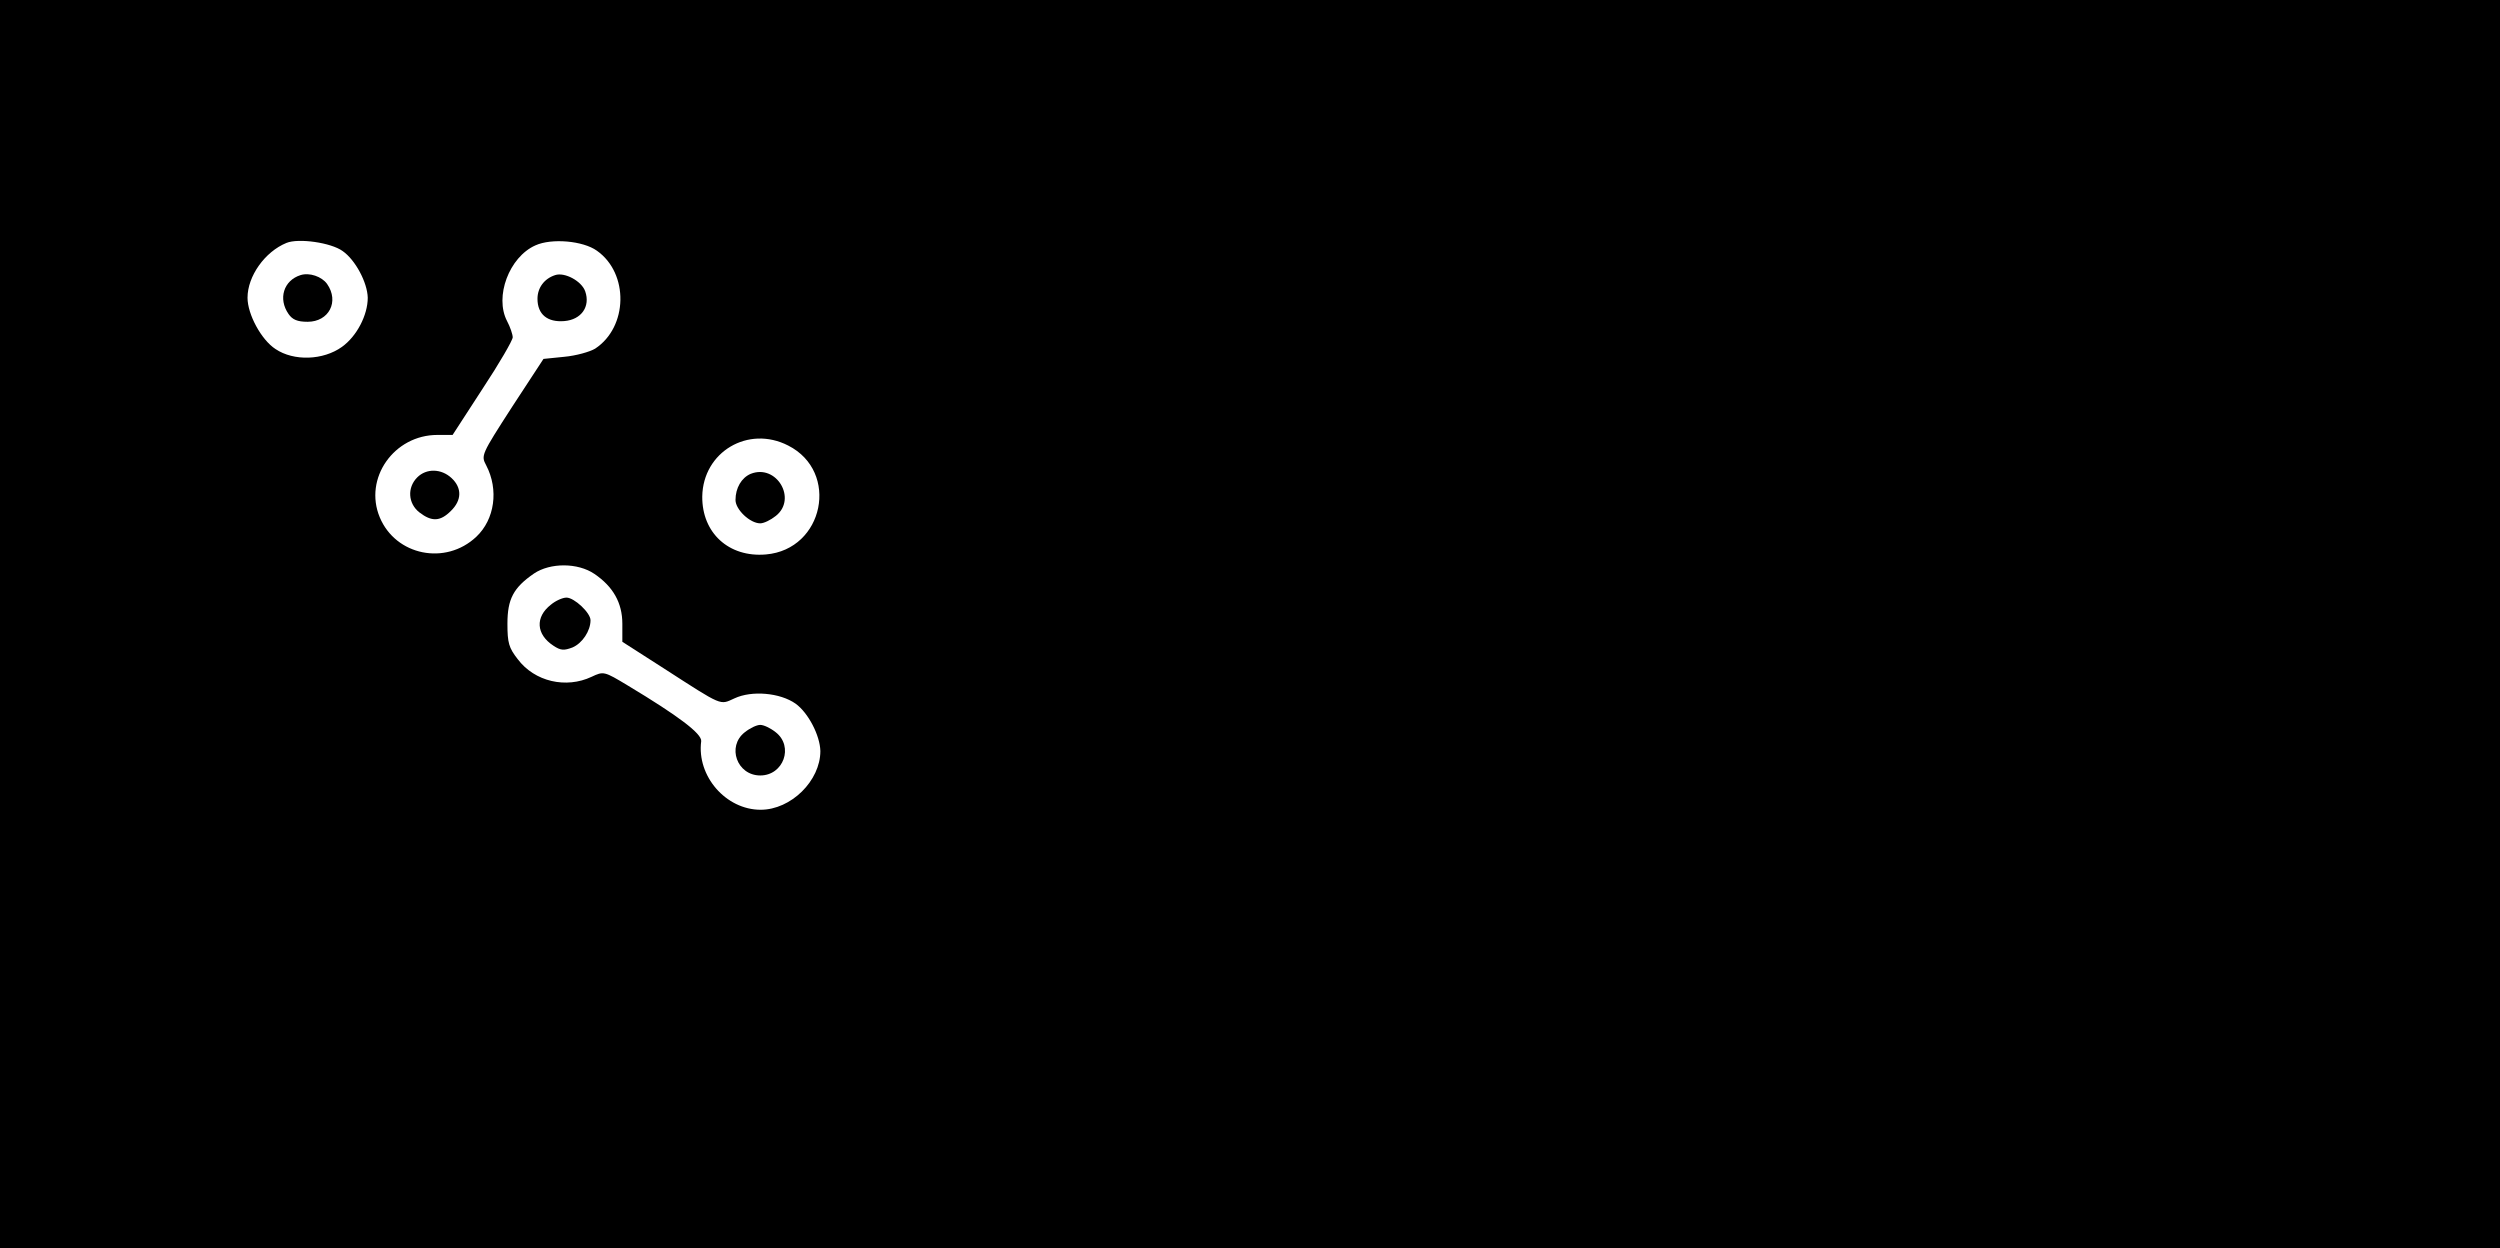 <?xml version="1.0" standalone="no"?>
<!DOCTYPE svg PUBLIC "-//W3C//DTD SVG 20010904//EN"
 "http://www.w3.org/TR/2001/REC-SVG-20010904/DTD/svg10.dtd">
<svg version="1.0" xmlns="http://www.w3.org/2000/svg"
 width="707pt" height="353pt" viewBox="0 0 707 353"
 preserveAspectRatio="xMidYMid meet">

<g transform="translate(0,353) scale(0.1,-0.1)"
fill="#000000" stroke="none">
<path d="M0 1765 l0 -1765 3535 0 3535 0 0 1765 0 1765 -3535 0 -3535 0 0
-1765z m969 1055 c36 -25 70 -89 71 -132 0 -49 -31 -109 -73 -139 -53 -38
-136 -41 -188 -6 -40 26 -79 98 -79 145 0 61 49 130 110 155 34 14 126 1 159
-23z m719 1 c91 -64 88 -216 -5 -277 -15 -9 -54 -20 -87 -23 l-59 -6 -89 -136
c-87 -135 -88 -137 -73 -165 36 -69 24 -153 -28 -202 -87 -82 -228 -53 -273
55 -46 110 40 233 163 233 l43 0 85 131 c47 71 85 137 85 145 0 8 -7 29 -16
46 -36 69 6 181 80 214 46 21 135 13 174 -15z m541 -551 c146 -74 101 -294
-63 -308 -105 -9 -181 61 -180 164 2 126 130 202 243 144z m-548 -363 c53 -36
79 -82 79 -141 l0 -51 117 -75 c169 -109 158 -104 200 -85 49 23 129 16 173
-15 36 -26 69 -90 70 -134 0 -84 -83 -166 -169 -166 -98 0 -181 95 -168 194 2
21 -64 71 -207 157 -68 41 -69 41 -103 25 -72 -34 -161 -14 -209 50 -25 32
-29 46 -29 100 0 70 17 102 75 142 46 31 124 31 171 -1z"/>
<path d="M850 2752 c-48 -15 -64 -67 -34 -110 11 -16 25 -22 54 -22 60 0 90
57 55 107 -15 21 -50 33 -75 25z"/>
<path d="M1570 2752 c-31 -10 -50 -36 -50 -67 0 -44 28 -67 76 -63 48 4 74 41
59 84 -10 29 -58 55 -85 46z"/>
<path d="M1180 2180 c-29 -29 -26 -74 6 -99 35 -27 59 -26 89 4 31 30 32 65 2
93 -29 27 -71 28 -97 2z"/>
<path d="M2123 2190 c-26 -11 -43 -40 -43 -74 0 -27 41 -66 70 -66 10 0 29 9
44 21 61 48 2 148 -71 119z"/>
<path d="M1558 1820 c-45 -35 -42 -84 7 -116 21 -14 30 -14 54 -5 28 12 51 47
51 77 0 21 -46 64 -68 64 -11 0 -31 -9 -44 -20z"/>
<path d="M2106 1459 c-51 -40 -22 -122 44 -122 66 0 95 82 44 122 -15 12 -34
21 -44 21 -10 0 -29 -9 -44 -21z"/>
</g>
</svg>
